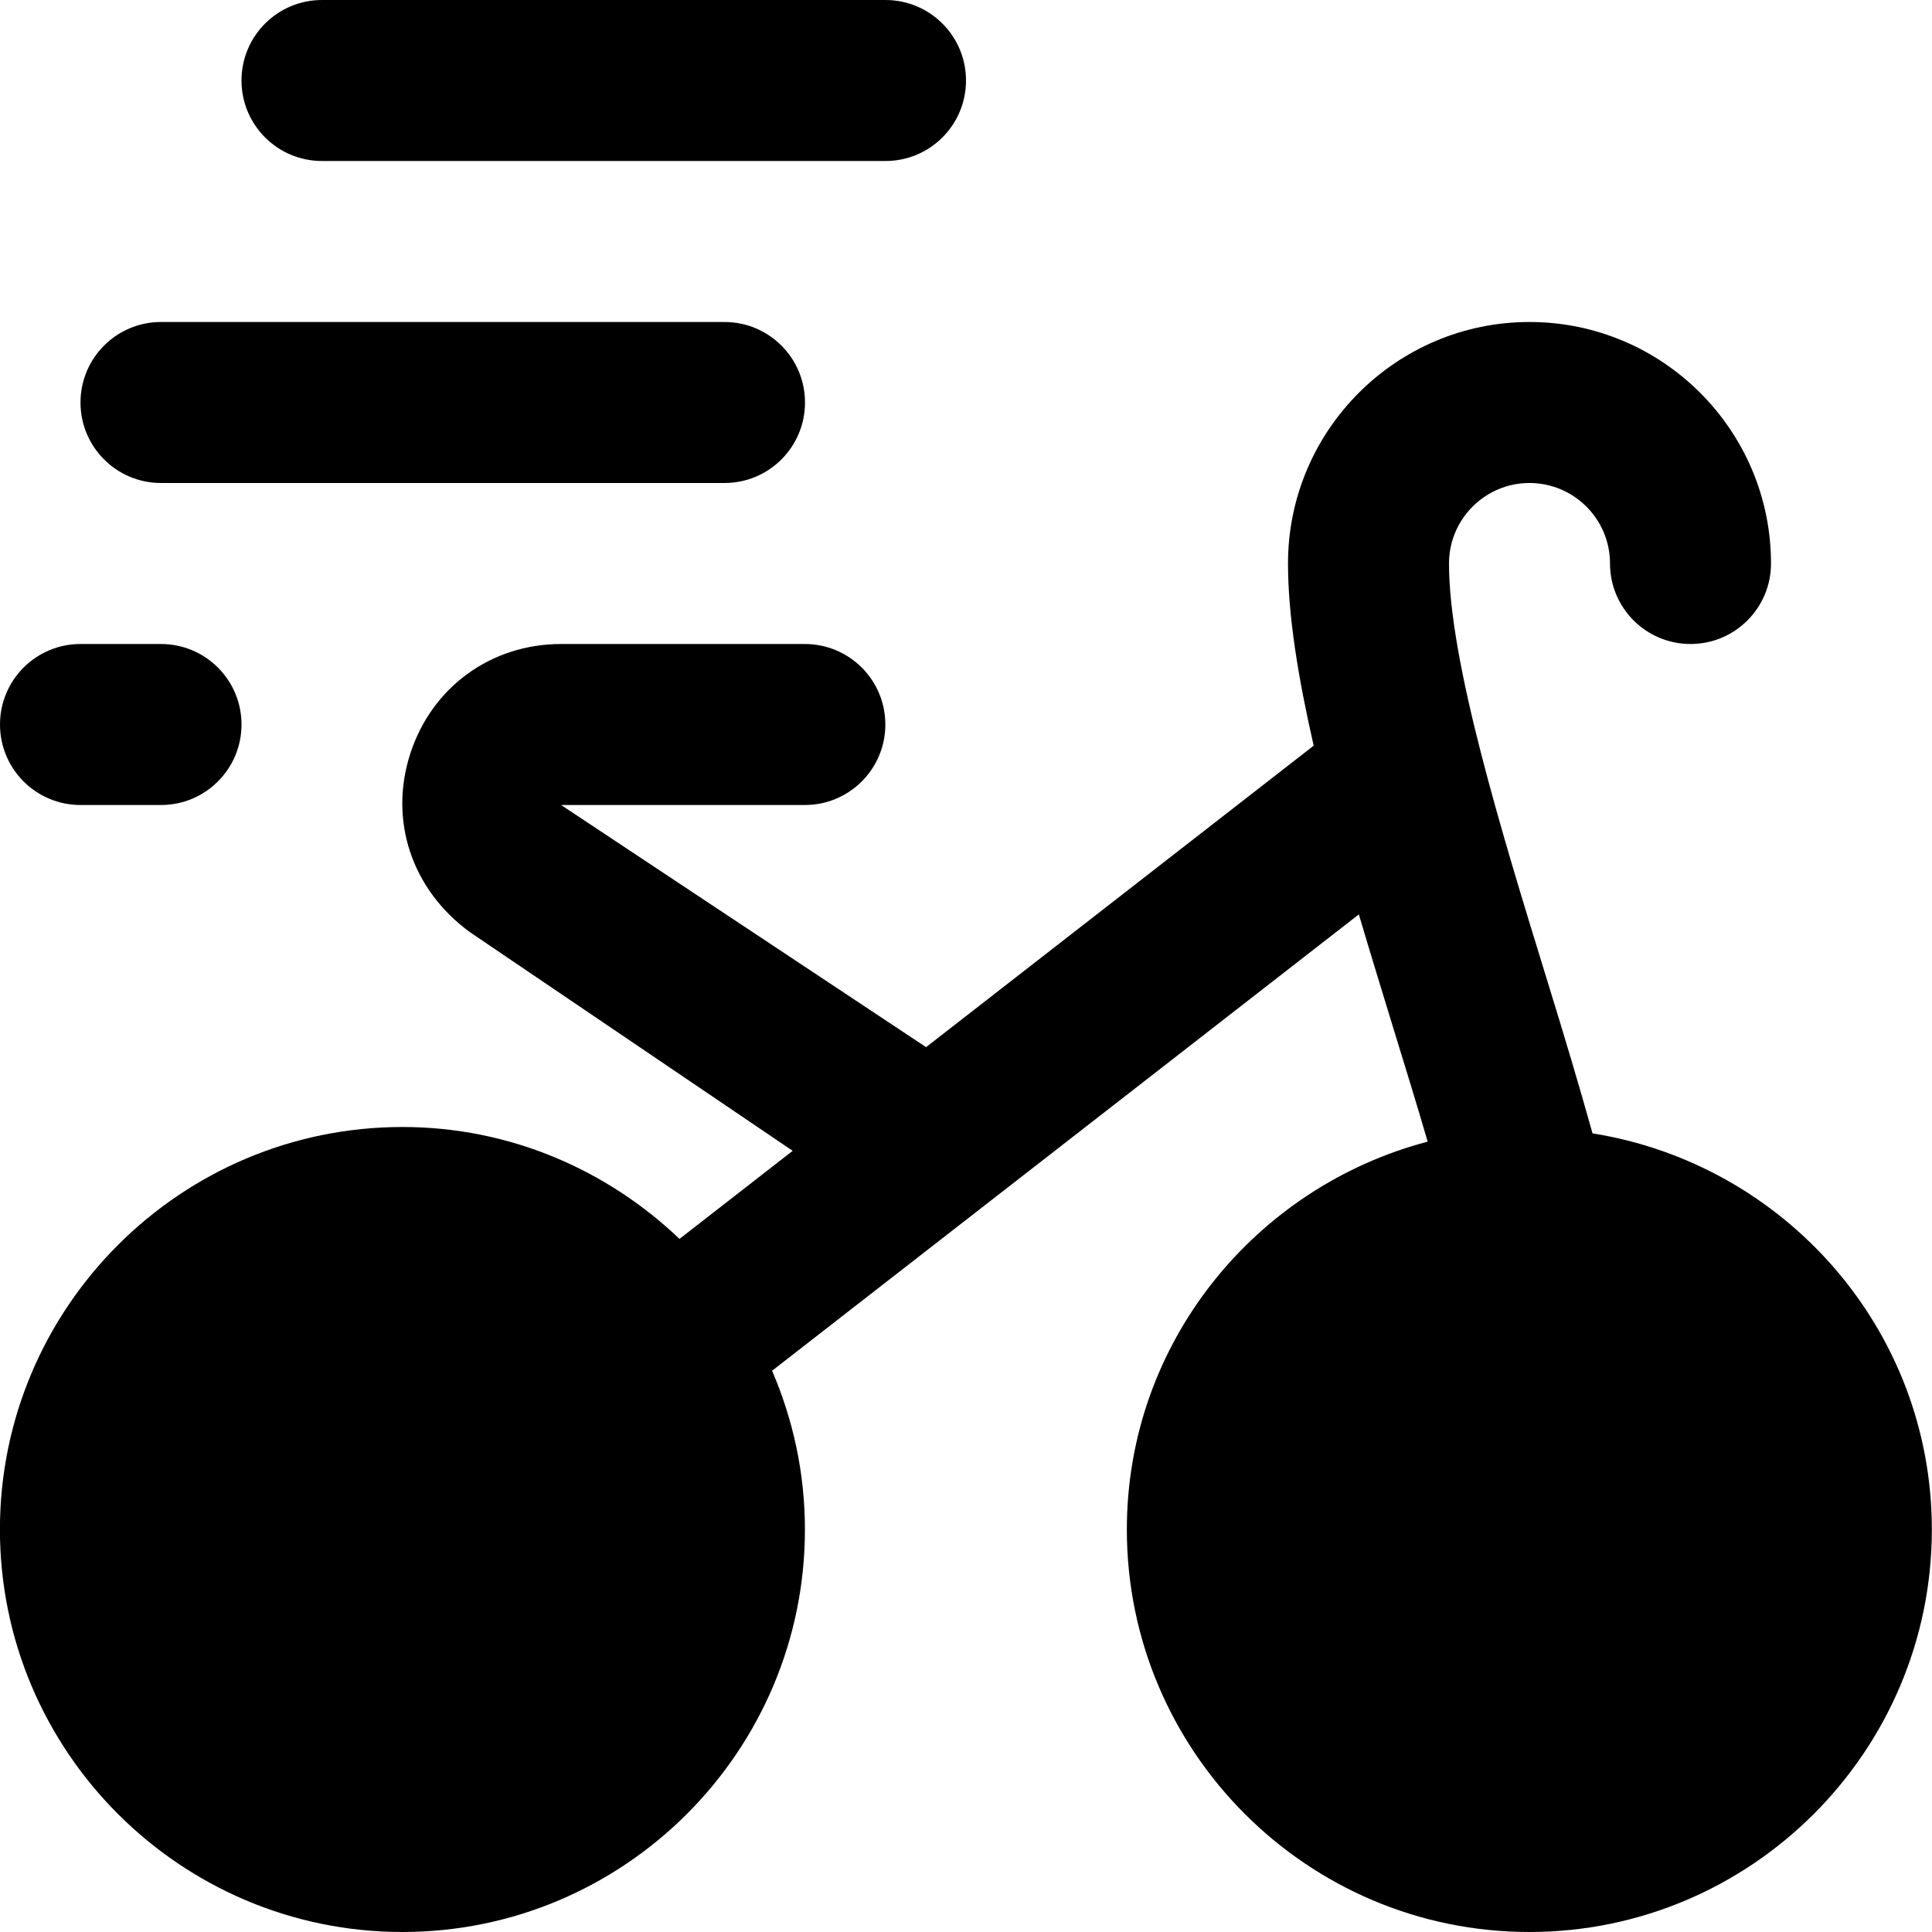 <?xml version="1.0" encoding="UTF-8"?>
<svg xmlns="http://www.w3.org/2000/svg" id="Layer_1" data-name="Layer 1" viewBox="0 0 24 24">
  <path d="M19.783,14.079c-.164-.586-.349-1.206-.555-1.873-.576-1.87-1.228-3.99-1.228-5.206,0-.552,.449-1,1-1s1,.448,1,1,.448,1,1,1,1-.447,1-1c0-1.654-1.346-3-3-3s-3,1.346-3,3c0,.651,.128,1.427,.319,2.263l-4.815,3.745-4.534-3.008h3.028c.552,0,1-.447,1-1s-.448-1-1-1h-3.028c-.868,0-1.603,.533-1.872,1.358-.269,.825,.01,1.689,.74,2.222l4.009,2.716-1.406,1.094c-.898-.856-2.106-1.39-3.442-1.39-2.757,0-5,2.243-5,5s2.243,5,5,5,5-2.243,5-5c0-.7-.147-1.366-.408-1.972l7.289-5.669c.141,.476,.289,.957,.435,1.435,.149,.483,.292,.949,.42,1.388-2.143,.564-3.737,2.5-3.737,4.818,0,2.757,2.243,5,5,5s5-2.243,5-5c0-2.489-1.833-4.542-4.217-4.921ZM1,5c0-.553,.448-1,1-1h7c.552,0,1,.447,1,1s-.448,1-1,1H2c-.552,0-1-.447-1-1ZM3,1c0-.553,.448-1,1-1h7c.552,0,1,.447,1,1s-.448,1-1,1H4c-.552,0-1-.447-1-1ZM0,9c0-.553,.448-1,1-1h1c.552,0,1,.447,1,1s-.448,1-1,1H1c-.552,0-1-.447-1-1Z"/>
</svg>
